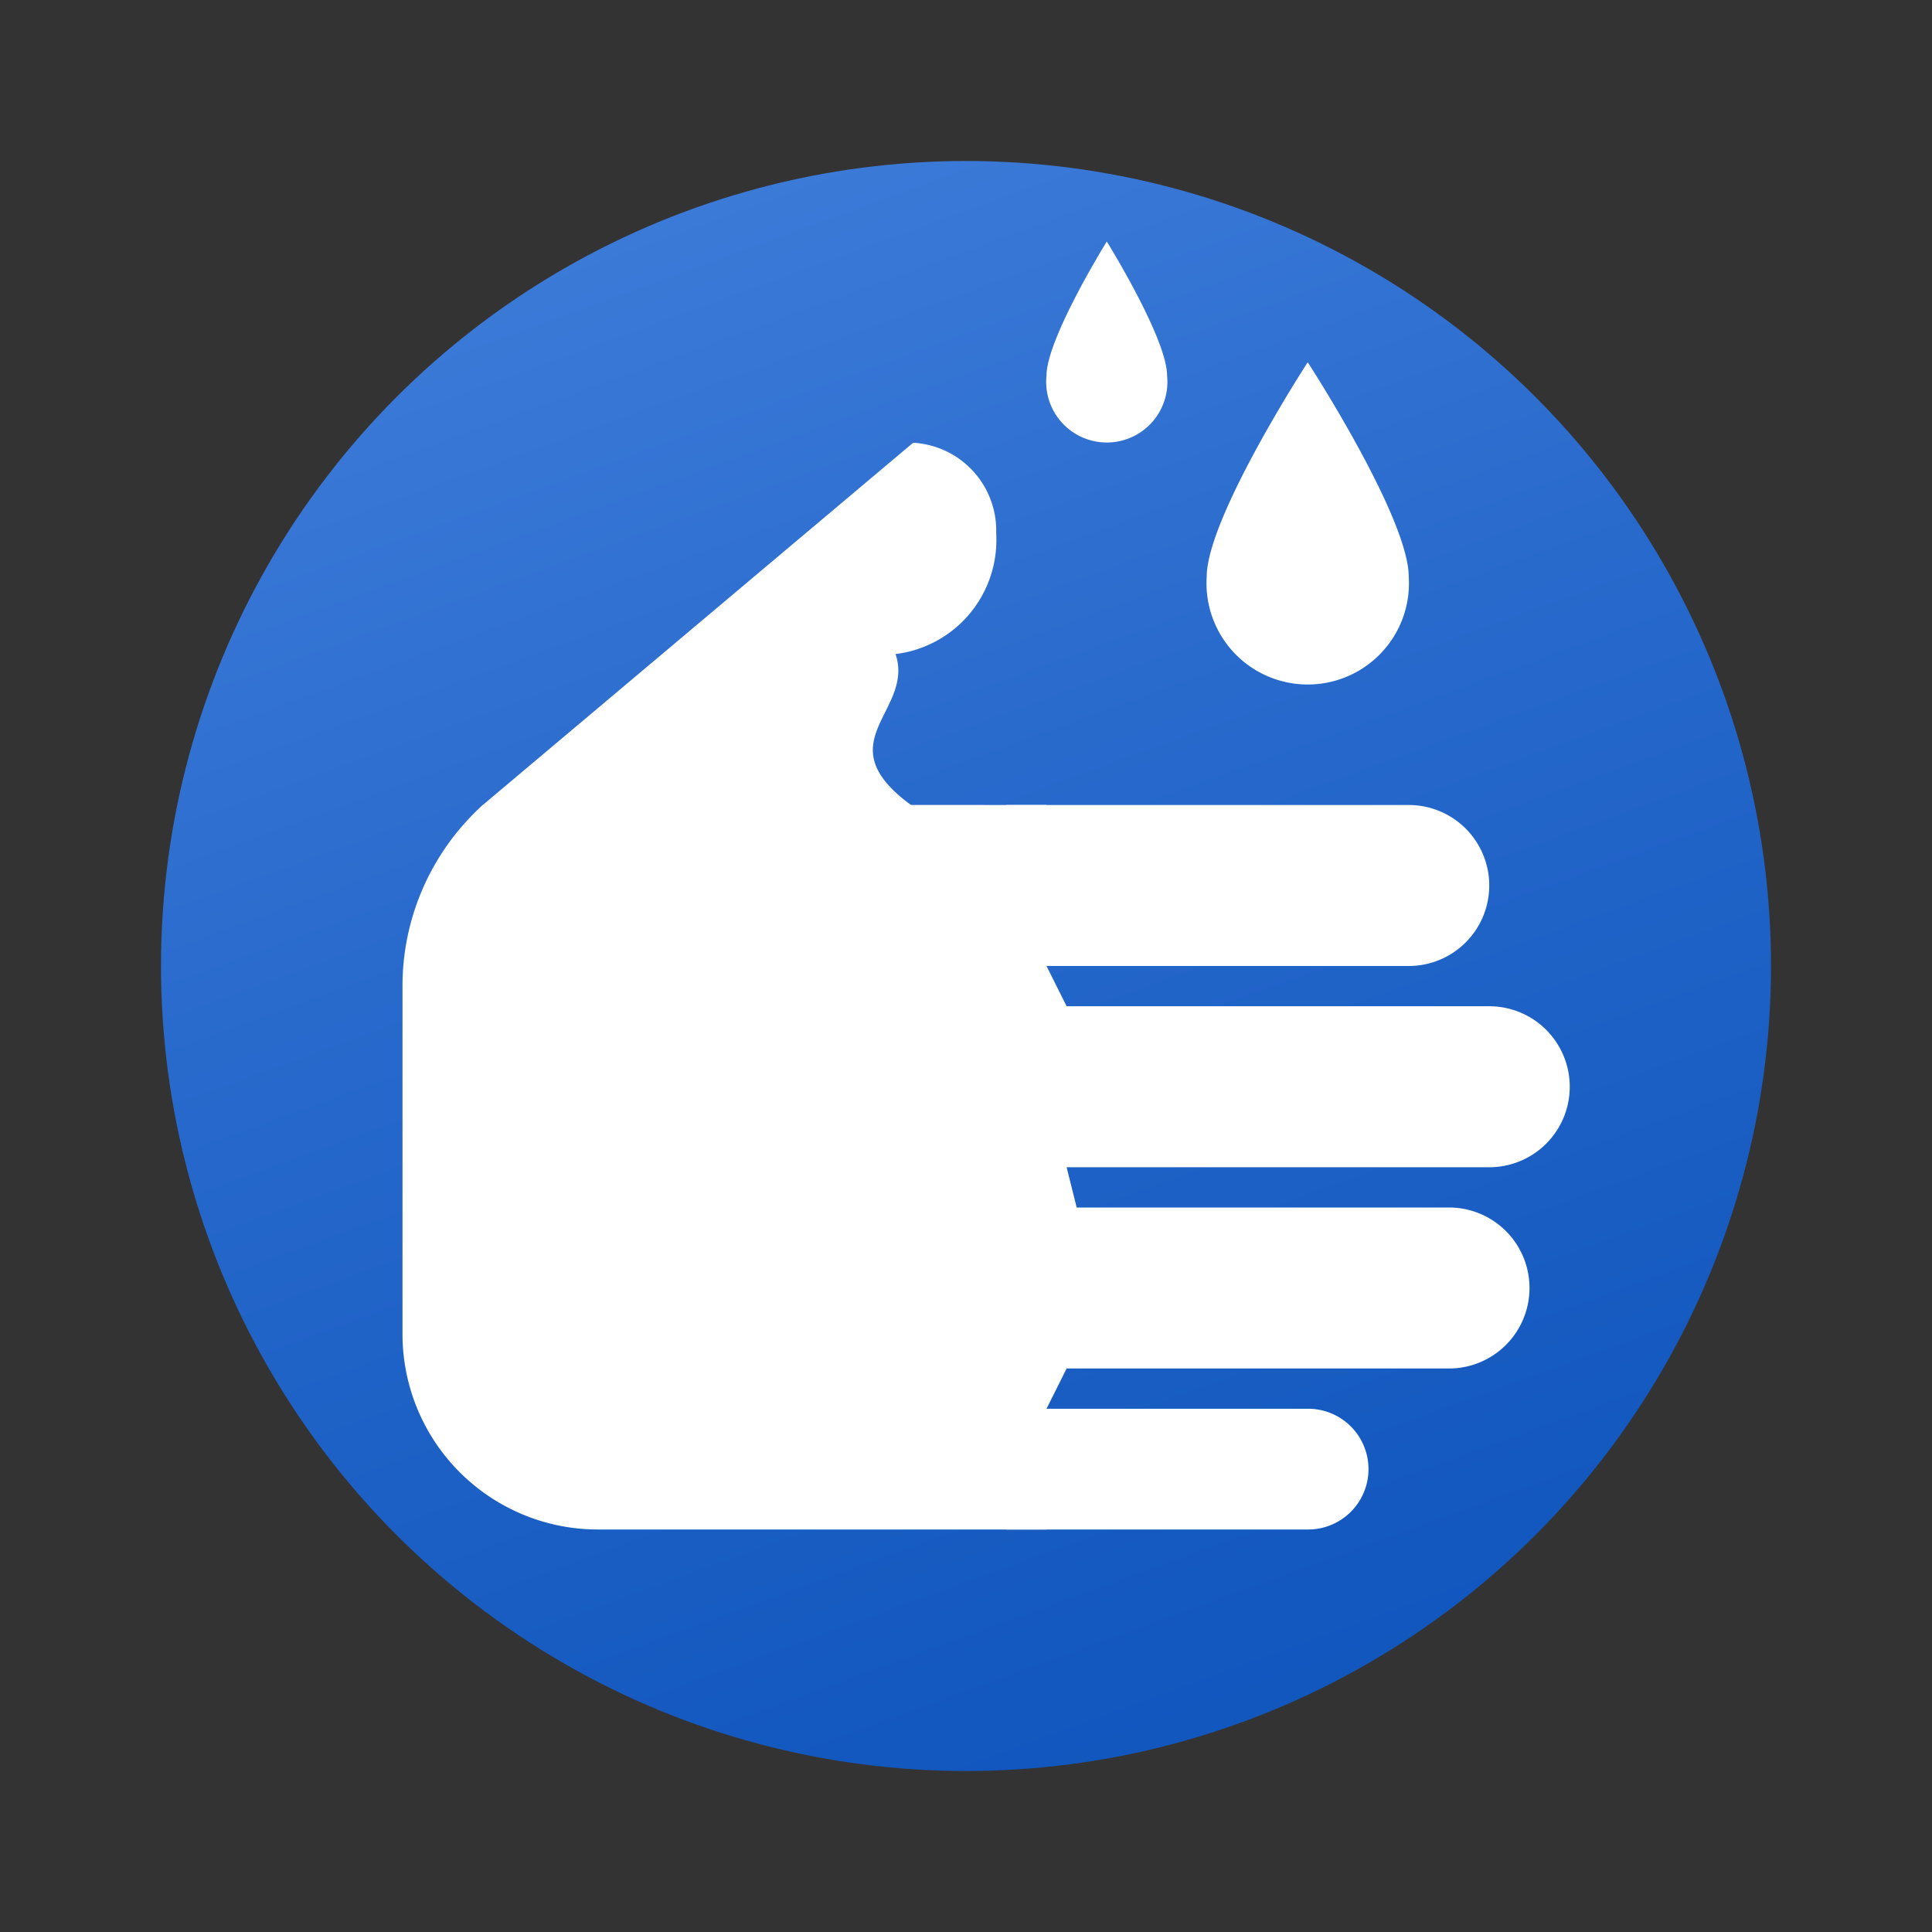 <svg xmlns="http://www.w3.org/2000/svg" data-name="Слой 1" viewBox="0 0 48 48"><rect x="0" y="0" width="48" height="48" fill="#333333" stroke="none"/><defs><linearGradient id="JNMuX2pF2HRHMo316wur0a" x1="15.478" x2="34.518" y1=".586" y2="52.898" gradientUnits="userSpaceOnUse"><stop offset=".002" stop-color="#427fdb"/><stop offset=".397" stop-color="#2668cb"/><stop offset=".763" stop-color="#1358bf"/><stop offset="1" stop-color="#0c52bb"/></linearGradient></defs><circle cx="24" cy="24" r="20" fill="url(#JNMuX2pF2HRHMo316wur0a)"/><path fill="#fff" d="M26,20l-13.998-.006A6.062,6.062,0,0,0,10,24.473V33.136A4.855,4.855,0,0,0,14.846,38H26V35l.5-1,.25-4-.25-1V25L26,24Z"/><path fill="#fff" d="M24.75,13.25A2.186,2.186,0,0,0,22.687,11L12.002,19.994c-.095.093-.163.159-.252.256H23c-2.75-1.75-.25-2.5-.75-4A2.854,2.854,0,0,0,24.75,13.25Z"/><path fill="#fff" d="M25,20H35a2,2,0,0,1,2,2v0a2,2,0,0,1-2,2H25a0,0,0,0,1,0,0V20a0,0,0,0,1,0,0Z"/><path fill="#fff" d="M25,35h7.5A1.5,1.5,0,0,1,34,36.5v0A1.5,1.5,0,0,1,32.5,38H25a0,0,0,0,1,0,0V35A0,0,0,0,1,25,35Z"/><path fill="#fff" d="M25,25H37a2,2,0,0,1,2,2v0a2,2,0,0,1-2,2H25a0,0,0,0,1,0,0V25A0,0,0,0,1,25,25Z"/><path fill="#fff" d="M25,30H36a2,2,0,0,1,2,2v0a2,2,0,0,1-2,2H25a0,0,0,0,1,0,0V30A0,0,0,0,1,25,30Z"/><path fill="#fff" d="M35,14.333a2.515,2.515,0,1,1-5.02,0C29.98,12.861,32.49,9,32.49,9S35,12.861,35,14.333Z"/><path fill="#fff" d="M28.996,9.333a1.506,1.506,0,1,1-2.996,0C26,8.413,27.498,6,27.498,6S28.996,8.413,28.996,9.333Z"/></svg>